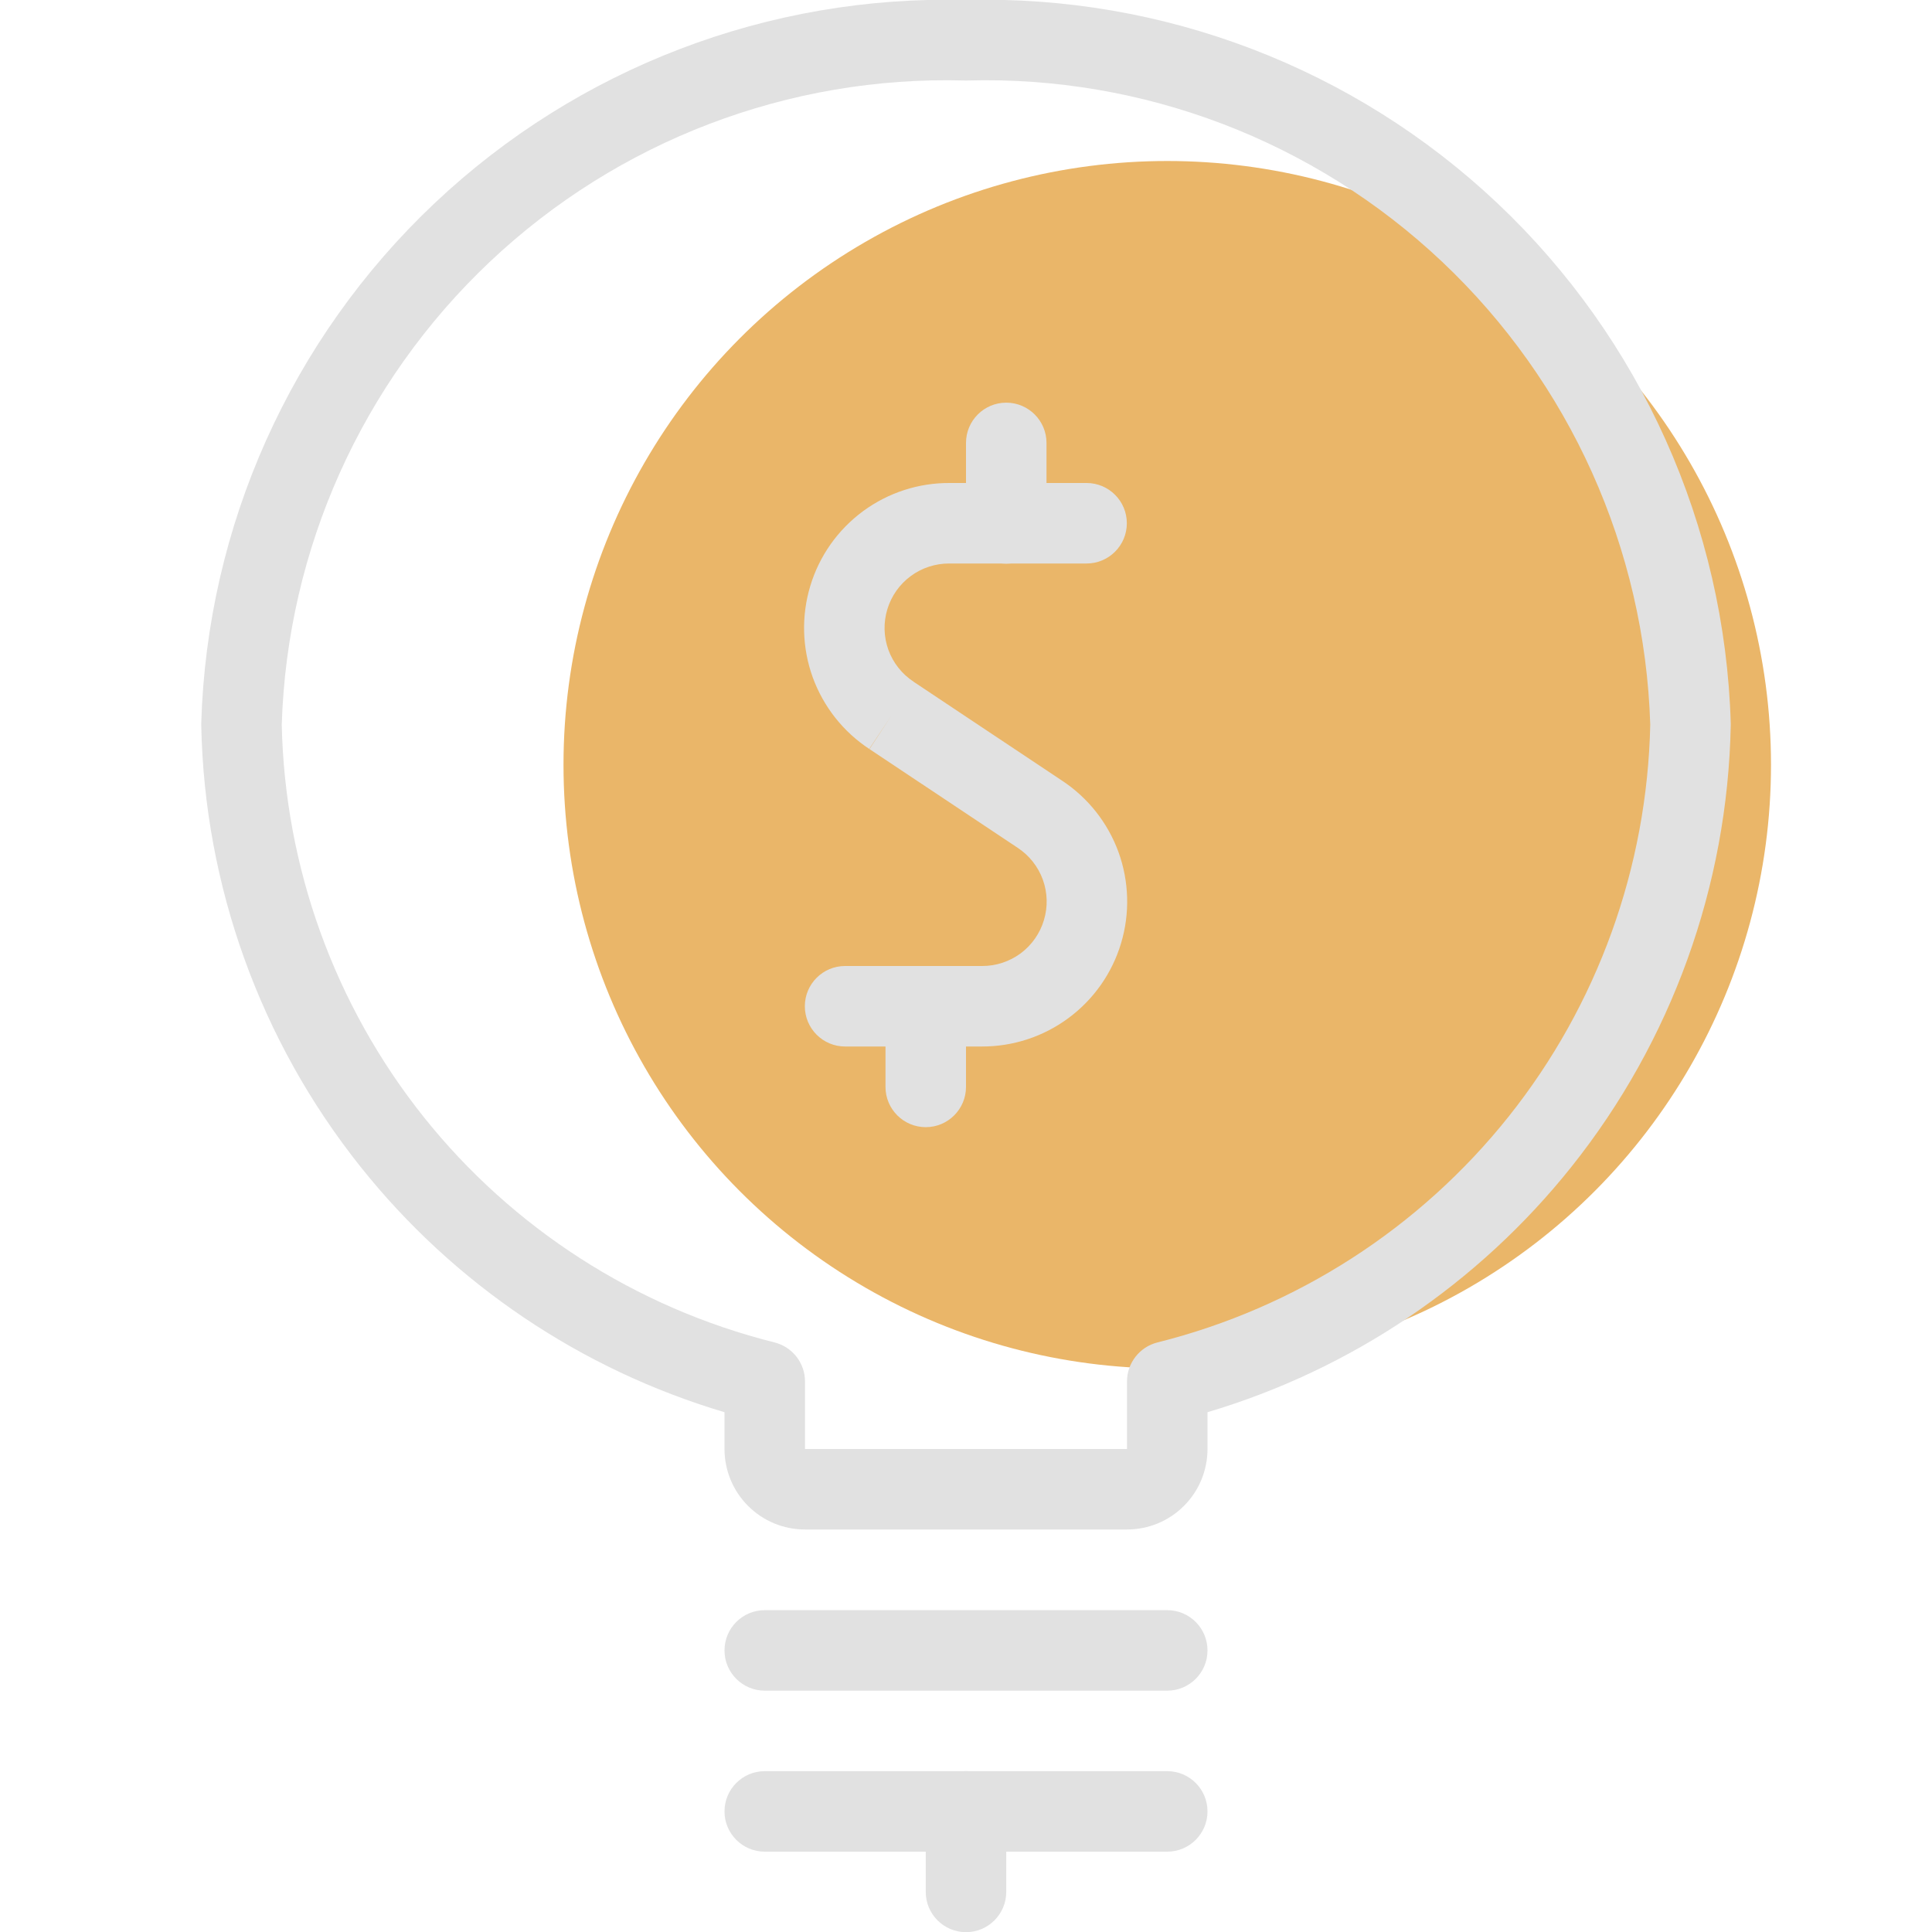 <svg width="24" height="24" viewBox="0 0 24 24" fill="none" xmlns="http://www.w3.org/2000/svg">
<g clip-path="url(#clip0_4832_23765)">
<circle cx="14.5" cy="9.5" r="7.5" fill="#EAB669"/>
<path fill-rule="evenodd" clip-rule="evenodd" d="M9 20.502C9 20.226 9.224 20.002 9.5 20.002H14.5C14.776 20.002 15 20.226 15 20.502C15 20.778 14.776 21.002 14.5 21.002H9.5C9.224 21.002 9 20.778 9 20.502Z" fill="#E1E1E1"/>
<path fill-rule="evenodd" clip-rule="evenodd" d="M9 22.502C9 22.226 9.224 22.002 9.5 22.002H14.5C14.776 22.002 15 22.226 15 22.502C15 22.778 14.776 23.002 14.5 23.002H9.5C9.224 23.002 9 22.778 9 22.502Z" fill="#E1E1E1"/>
<path fill-rule="evenodd" clip-rule="evenodd" d="M12 22.002C12.276 22.002 12.5 22.226 12.5 22.502V23.502C12.5 23.778 12.276 24.002 12 24.002C11.724 24.002 11.5 23.778 11.5 23.502V22.502C11.5 22.226 11.724 22.002 12 22.002Z" fill="#E1E1E1"/>
<path fill-rule="evenodd" clip-rule="evenodd" d="M12 -0C14.448 -0.064 16.821 0.843 18.602 2.525C20.385 4.209 21.428 6.533 21.5 8.985C21.5 8.993 21.5 9.002 21.5 9.01C21.461 11.005 20.766 12.932 19.523 14.492C18.361 15.951 16.781 17.014 15 17.543V18C15 18.265 14.895 18.52 14.707 18.707C14.52 18.895 14.265 19 14 19H10C9.735 19 9.48 18.895 9.293 18.707C9.105 18.52 9 18.265 9 18V17.543C7.219 17.014 5.639 15.951 4.477 14.492C3.234 12.932 2.539 11.005 2.5 9.01C2.5 9.002 2.5 8.993 2.5 8.985C2.572 6.533 3.615 4.209 5.398 2.525C7.179 0.843 9.552 -0.064 12 -0ZM11.986 1C9.798 0.939 7.676 1.749 6.085 3.252C4.497 4.752 3.568 6.819 3.5 9.002C3.538 10.774 4.156 12.484 5.259 13.87C6.366 15.259 7.899 16.245 9.621 16.676C9.844 16.732 10 16.932 10 17.161V18H14V17.161C14 16.932 14.156 16.732 14.379 16.676C16.101 16.245 17.634 15.259 18.741 13.87C19.845 12.484 20.462 10.774 20.5 9.002C20.432 6.819 19.503 4.752 17.915 3.252C16.324 1.749 14.201 0.939 12.014 1C12.005 1 11.995 1 11.986 1Z" fill="#E1E1E1"/>
<path fill-rule="evenodd" clip-rule="evenodd" d="M11.8 6H13.498C13.774 6 13.998 6.224 13.998 6.5C13.998 6.776 13.774 7 13.498 7H11.794C11.622 6.999 11.453 7.053 11.314 7.156C11.175 7.258 11.073 7.403 11.023 7.568C10.973 7.733 10.977 7.91 11.036 8.073C11.095 8.235 11.205 8.374 11.35 8.469L11.352 8.471L13.191 9.696C13.515 9.909 13.761 10.22 13.894 10.584C14.026 10.949 14.038 11.346 13.926 11.718C13.815 12.089 13.586 12.415 13.274 12.646C12.963 12.877 12.585 13.001 12.198 13C12.197 13 12.198 13 12.198 13H10.498C10.222 13 9.998 12.776 9.998 12.5C9.998 12.224 10.222 12 10.498 12H12.198L12.2 12C12.372 12.001 12.54 11.945 12.679 11.843C12.817 11.74 12.919 11.595 12.968 11.43C13.018 11.265 13.013 11.088 12.954 10.926C12.895 10.764 12.785 10.626 12.641 10.531L12.638 10.529L10.799 9.304C10.8 9.304 10.8 9.305 10.801 9.305L11.075 8.887L10.798 9.303L10.799 9.304C10.475 9.091 10.229 8.779 10.096 8.414C9.964 8.049 9.953 7.65 10.066 7.278C10.178 6.906 10.408 6.581 10.721 6.35C11.034 6.12 11.412 5.997 11.8 6Z" fill="#E1E1E1"/>
<path fill-rule="evenodd" clip-rule="evenodd" d="M12.5 5.002C12.776 5.002 13 5.226 13 5.502V6.502C13 6.778 12.776 7.002 12.5 7.002C12.224 7.002 12 6.778 12 6.502V5.502C12 5.226 12.224 5.002 12.5 5.002Z" fill="#E1E1E1"/>
<path fill-rule="evenodd" clip-rule="evenodd" d="M11.5 12.002C11.776 12.002 12 12.226 12 12.502V13.502C12 13.778 11.776 14.002 11.5 14.002C11.224 14.002 11 13.778 11 13.502V12.502C11 12.226 11.224 12.002 11.5 12.002Z" fill="#E1E1E1"/>
</g>
<defs>
<clipPath id="clip0_4832_23765">
<rect width="24" height="24" fill="white"/>
</clipPath>
</defs>
</svg>
